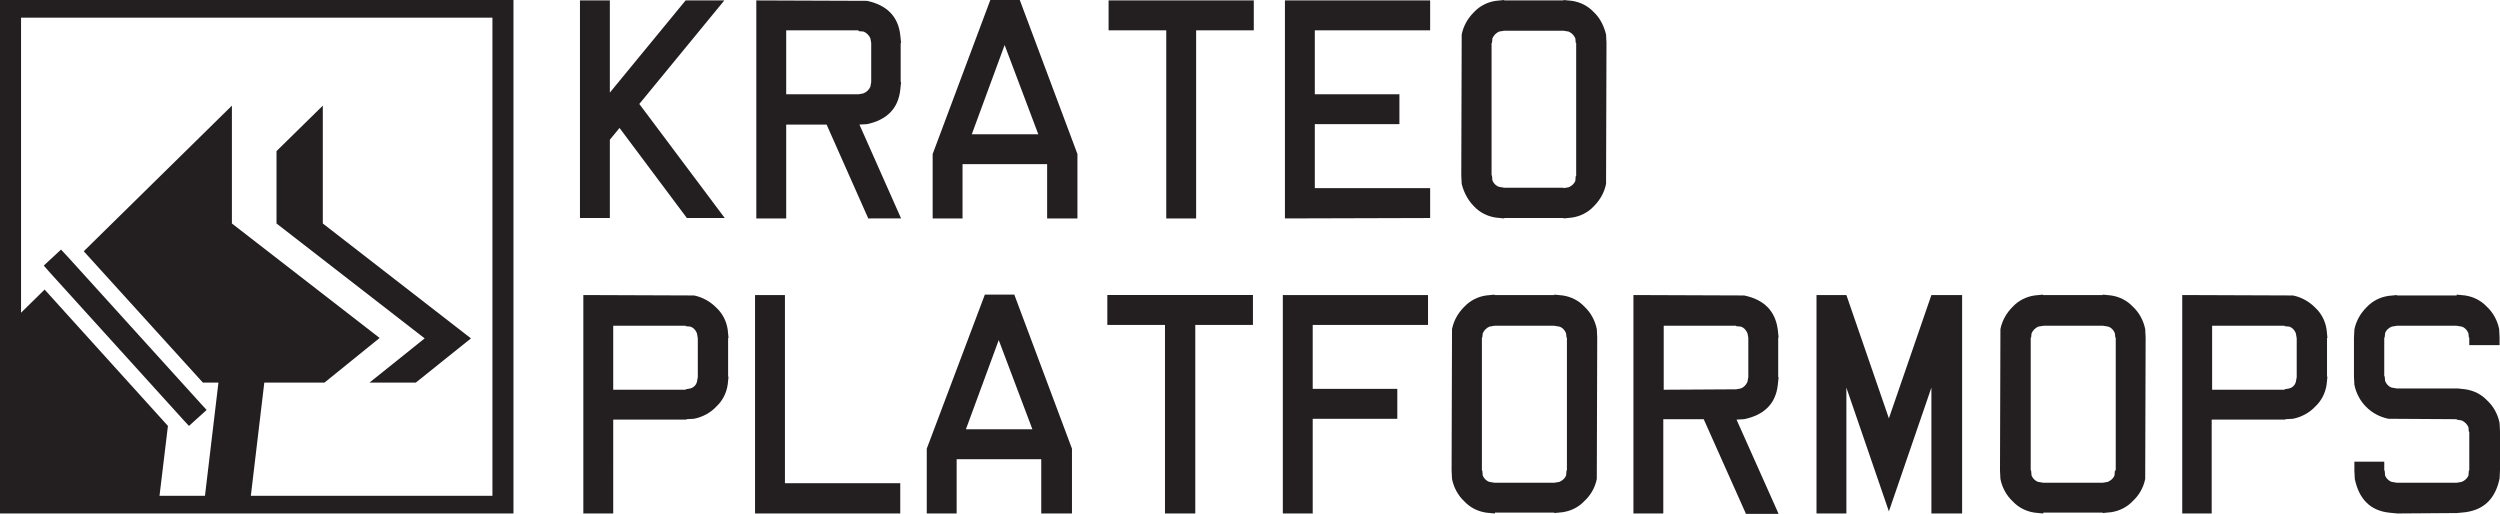 <?xml version="1.0" encoding="utf-8"?>
<!-- Generator: Adobe Illustrator 25.4.0, SVG Export Plug-In . SVG Version: 6.00 Build 0)  -->
<svg version="1.1" id="Layer_1" xmlns="http://www.w3.org/2000/svg" xmlns:xlink="http://www.w3.org/1999/xlink" x="0px" y="0px"
	 viewBox="0 0 594 122.1" style="enable-background:new 0 0 594 122.1;" xml:space="preserve">
<style type="text/css">
	.st0{fill:#231F20;}
</style>
<g>
	<path class="st0" d="M137.8,51.9V0.1h7.1V22l18-21.9h9.2l-20.2,24.6l20.3,27.1h-9l-16-21.4l-2.3,2.8v18.6H137.8z"/>
	<path class="st0" d="M206.3,51.9l-9.9-22.3h-9.6v22.3h-7.1V0.1L206,0.2c4.7,1,7.4,3.7,7.9,8.1l0.2,1.9h-0.1v9.3h0.1l-0.2,1.9
		c-0.5,4.4-3.2,7.1-7.9,8.1l-1.8,0.1l9.9,22.3H206.3z M204,22.4l1.1-0.2c0.8-0.3,1.4-0.9,1.7-1.6l0.2-1.1v-9.3l-0.2-1.1
		c-0.3-0.7-0.9-1.3-1.6-1.6L204,7.4V7.2h-17.2v15.2H204z"/>
	<path class="st0" d="M256,51.9h-7.2V39h-20.1v12.9h-7.1V36.6L235.3,0h7L256,36.6L256,51.9z M246.7,31.9l-8-21.2l-7.8,21.2
		L246.7,31.9z"/>
	<path class="st0" d="M277.1,51.9V7.2h-13.7V0.1h34.5v7.1h-13.7v44.7H277.1z"/>
	<path class="st0" d="M305.3,51.9V0.1h34.5v7.1h-27.4v15.2h20.1v7.1h-20.1v15.2h27.4v7.1L305.3,51.9z"/>
	<path class="st0" d="M357.4,51.9l-2-0.2c-2-0.3-3.8-1.2-5.2-2.7c-1.4-1.4-2.4-3.3-2.9-5.3l-0.1-2l0.1-33.5c0.4-2,1.4-3.8,2.9-5.3
		c1.4-1.5,3.2-2.4,5.2-2.7l2-0.2v0.1h14.1V0l2,0.2c2,0.3,3.8,1.2,5.2,2.7c1.5,1.4,2.4,3.3,2.9,5.3l0.1,2l-0.1,33.5
		c-0.4,2-1.4,3.8-2.9,5.3c-1.4,1.5-3.2,2.4-5.2,2.7l-2,0.2v-0.1h-14.1V51.9z M371.5,44.7l1.2-0.2c0.7-0.3,1.3-0.8,1.6-1.5l0.1-1.2
		h0.1V10.2h-0.1l-0.1-1.1c-0.3-0.7-0.9-1.3-1.6-1.6l-1.2-0.2h-14.1l-1.2,0.2c-0.7,0.3-1.3,0.9-1.6,1.6l-0.1,1.1h-0.1v31.5h0.1
		l0.1,1.2c0.3,0.7,0.9,1.3,1.6,1.5l1.2,0.2H371.5z"/>
	<polygon class="st0" points="87.8,90.9 98.8,90.9 111.9,80.4 76.7,53.1 76.7,25.1 65.7,35.9 65.7,53.1 100.9,80.4 	"/>
	<polygon class="st0" points="43.6,99.8 44.9,101.2 49.1,97.4 47.8,96 16,60.9 14.5,59.3 10.4,63.1 11.8,64.7 	"/>
	<path class="st0" d="M0,0v122h122V0H0z M117,117.8H59.6l3.2-26.9h14.3l13.1-10.6L55.1,53.1v-28L19.9,59.7l28.3,31.2h3.7l-3.2,26.9
		H37.9l2-16.6L10.6,68.8L5,74.3V4.2h112V117.8z"/>
	<path class="st0" d="M138.6,122V70.1l26.3,0.1c2,0.4,3.8,1.4,5.3,2.9c1.5,1.4,2.4,3.2,2.7,5.2l0.2,2H173v9.2h0.1l-0.2,1.9
		c-0.3,2-1.2,3.8-2.7,5.2c-1.4,1.5-3.3,2.5-5.3,2.9l-1.8,0.1v0.1h-17.4V122H138.6z M162.9,92.5l1.1-0.2c0.8-0.2,1.4-0.8,1.6-1.6
		l0.2-1.1v-9.2l-0.2-1.2c-0.3-0.8-0.9-1.4-1.6-1.6l-1.1-0.1v-0.1h-17.2v15.2H162.9z"/>
	<path class="st0" d="M179.4,122V70.1h7.1v44.7h27.4v7.2H179.4z"/>
	<path class="st0" d="M254.7,122h-7.3v-12.9h-20.1V122h-7.1v-15.4L234,70h7l13.7,36.6V122z M245.3,102l-8-21.2l-7.8,21.2H245.3z"/>
	<path class="st0" d="M276.8,122V77.2h-13.7v-7.1h34.6v7.1H284V122H276.8z"/>
	<path class="st0" d="M304.8,122V70.1h34.5v7.1h-27.4v15.2h20.1v7.1h-20.1V122H304.8z"/>
	<path class="st0" d="M355.1,122l-2-0.2c-2-0.3-3.8-1.2-5.2-2.7c-1.5-1.4-2.5-3.3-2.9-5.3l-0.1-2l0.1-33.6c0.4-2,1.4-3.8,2.9-5.3
		c1.4-1.5,3.2-2.4,5.2-2.7l2-0.2v0.1h14.2V70l2,0.2c2,0.3,3.8,1.2,5.2,2.7c1.5,1.4,2.5,3.3,2.9,5.3l0.1,2l-0.1,33.6
		c-0.4,2-1.4,3.8-2.9,5.2c-1.4,1.5-3.2,2.4-5.2,2.7l-2,0.2v-0.1h-14.1V122z M369.3,114.7l1.2-0.2c0.7-0.3,1.3-0.8,1.6-1.5l0.1-1.2
		h0.1V80.2h-0.1l-0.1-1c-0.3-0.8-0.9-1.4-1.6-1.6l-1.2-0.2h-14.2l-1.2,0.2c-0.7,0.3-1.3,0.9-1.6,1.6l-0.1,1h-0.1v31.6h0.1l0.1,1.2
		c0.3,0.7,0.9,1.3,1.6,1.5l1.2,0.2L369.3,114.7z"/>
	<path class="st0" d="M414.8,122l-10-22.4h-9.6V122h-7.1V70.1l26.3,0.1c4.8,1,7.4,3.7,8,8.1l0.2,1.9h-0.1v9.4h0.1l-0.2,1.9
		c-0.5,4.4-3.2,7.1-8,8.1l-1.8,0.1l10,22.4H414.8z M412.5,92.5l1.1-0.2c0.8-0.3,1.3-0.9,1.6-1.6l0.2-1.1v-9.4l-0.2-1
		c-0.3-0.8-0.9-1.4-1.6-1.6l-1.1-0.1v-0.1h-17.2v15.2L412.5,92.5z"/>
	<path class="st0" d="M458.9,122V92.1l-10.1,29.4l-10.1-29.4V122h-7.1V70.1h7.1l10.1,29.3l10.1-29.3h7.3V122H458.9z"/>
	<path class="st0" d="M485.4,122l-2-0.2c-2-0.3-3.8-1.2-5.2-2.7c-1.5-1.4-2.5-3.3-2.9-5.3l-0.1-2l0.1-33.6c0.4-2,1.4-3.8,2.9-5.3
		c1.4-1.5,3.2-2.4,5.2-2.7l2-0.2v0.1h14.2V70l2,0.2c2,0.3,3.8,1.2,5.2,2.7c1.5,1.4,2.5,3.3,2.9,5.3l0.1,2l-0.1,33.6
		c-0.4,2-1.4,3.8-2.9,5.2c-1.4,1.5-3.2,2.4-5.2,2.7l-2,0.2v-0.1h-14.1V122z M499.6,114.7l1.2-0.2c0.7-0.3,1.3-0.8,1.6-1.5l0.1-1.2
		h0.2V80.2h-0.1l-0.1-1c-0.3-0.8-0.9-1.4-1.6-1.6l-1.2-0.2h-14.2l-1.2,0.2c-0.7,0.3-1.3,0.9-1.6,1.6l-0.1,1h-0.1v31.6h0.1l0.1,1.2
		c0.3,0.7,0.9,1.3,1.6,1.5l1.2,0.2L499.6,114.7z"/>
	<path class="st0" d="M518.5,122V70.1l26.3,0.1c2,0.4,3.8,1.4,5.3,2.9c1.5,1.4,2.4,3.2,2.7,5.2l0.2,2h-0.1v9.2h0.1l-0.2,1.9
		c-0.3,2-1.2,3.8-2.7,5.2c-1.4,1.5-3.3,2.5-5.3,2.9l-1.8,0.1v0.1h-17.5V122H518.5z M542.8,92.5l1.1-0.2c0.8-0.2,1.4-0.8,1.6-1.6
		l0.2-1.1v-9.2l-0.2-1.2c-0.3-0.8-0.9-1.4-1.6-1.6l-1.1-0.1v-0.1h-17.2v15.2H542.8z"/>
	<path class="st0" d="M569.6,122l-2-0.2c-4.4-0.5-7.1-3.2-8.1-8l-0.1-2v-2.1h7.1v2.1h0.1l0.1,1.2c0.3,0.7,0.9,1.3,1.6,1.5l1.2,0.2
		h14.2l1.2-0.2c0.7-0.3,1.3-0.8,1.6-1.5l0.1-1.2h0.1v-9.2h-0.1l-0.1-1.1c-0.3-0.7-0.9-1.3-1.6-1.6l-1.2-0.2v-0.1l-16.2-0.1
		c-4.1-0.8-7.3-4-8.1-8.1l-0.1-1.9v-9.2l0.1-2c0.4-2,1.4-3.8,2.9-5.3c1.4-1.5,3.2-2.4,5.2-2.7l2-0.2v0.1h14.2V70l2,0.2
		c2,0.3,3.8,1.2,5.2,2.7c1.5,1.4,2.5,3.3,2.9,5.3l0.1,2V82h-7.2v-1.8h-0.1l-0.1-1c-0.3-0.8-0.9-1.4-1.6-1.6l-1.2-0.2h-14.2l-1.2,0.2
		c-0.8,0.3-1.4,0.9-1.6,1.6l-0.1,1h-0.1v9.2h0.1l0.1,1.1c0.3,0.8,0.9,1.4,1.6,1.6l1.2,0.2H584l1.8,0.2c2,0.3,3.8,1.2,5.2,2.7
		c1.5,1.4,2.5,3.3,2.9,5.3l0.1,2v9.2l-0.1,2c-1,4.8-3.7,7.4-8.1,8l-2,0.2L569.6,122z"/>
</g>
</svg>

